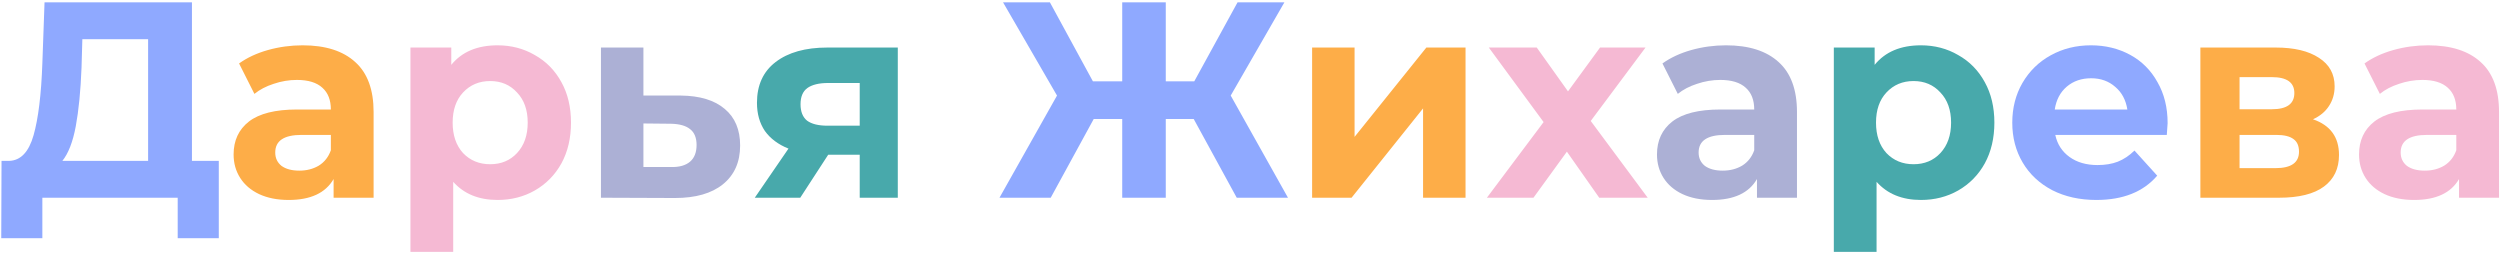 <svg width="168" height="17" viewBox="0 0 168 17" fill="none" xmlns="http://www.w3.org/2000/svg">
<path d="M14.703 10.811V16.007H11.941V13.287H2.846V16.007H0.084L0.103 10.811H0.618C1.392 10.786 1.938 10.211 2.257 9.085C2.576 7.96 2.772 6.353 2.846 4.264L2.993 0.156H12.899V10.811H14.703ZM5.479 4.546C5.418 6.109 5.289 7.422 5.092 8.485C4.896 9.536 4.595 10.311 4.19 10.811H9.953V2.632H5.534L5.479 4.546ZM80.218 7.997H78.34V13.287H75.413V7.997H73.498L70.608 13.287H67.165L71.031 6.422L67.404 0.156H70.553L73.443 5.465H75.413V0.156H78.34V5.465H80.255L83.164 0.156H86.312L82.704 6.422L86.552 13.287H83.109L80.218 7.997ZM145.664 8.279C145.664 8.316 145.646 8.579 145.609 9.067H138.115C138.25 9.692 138.57 10.186 139.073 10.549C139.576 10.911 140.202 11.092 140.951 11.092C141.466 11.092 141.92 11.018 142.313 10.867C142.718 10.705 143.093 10.455 143.436 10.117L144.964 11.805C144.032 12.893 142.669 13.437 140.877 13.437C139.76 13.437 138.772 13.219 137.913 12.781C137.054 12.331 136.391 11.712 135.925 10.924C135.458 10.136 135.225 9.242 135.225 8.241C135.225 7.253 135.452 6.365 135.906 5.577C136.373 4.777 137.005 4.158 137.802 3.72C138.613 3.27 139.515 3.045 140.509 3.045C141.479 3.045 142.356 3.258 143.142 3.683C143.927 4.108 144.541 4.721 144.983 5.521C145.437 6.309 145.664 7.228 145.664 8.279ZM140.527 5.259C139.877 5.259 139.331 5.446 138.889 5.821C138.447 6.197 138.177 6.709 138.079 7.36H142.958C142.859 6.722 142.589 6.215 142.147 5.84C141.706 5.452 141.166 5.259 140.527 5.259Z" fill="#8FA9FF"/>
<path d="M20.337 3.045C21.872 3.045 23.05 3.42 23.872 4.17C24.695 4.908 25.106 6.028 25.106 7.528V13.287H22.418V12.03C21.878 12.968 20.871 13.437 19.398 13.437C18.637 13.437 17.975 13.306 17.41 13.043C16.858 12.781 16.434 12.418 16.14 11.955C15.845 11.493 15.698 10.967 15.698 10.38C15.698 9.442 16.041 8.704 16.729 8.166C17.428 7.628 18.502 7.359 19.951 7.359H22.234C22.234 6.722 22.043 6.234 21.663 5.896C21.282 5.546 20.712 5.371 19.951 5.371C19.423 5.371 18.901 5.459 18.386 5.634C17.883 5.796 17.453 6.021 17.097 6.309L16.066 4.264C16.606 3.877 17.25 3.576 17.999 3.364C18.76 3.151 19.539 3.045 20.337 3.045ZM20.116 11.467C20.607 11.467 21.043 11.355 21.424 11.13C21.804 10.892 22.074 10.548 22.234 10.098V9.066H20.264C19.085 9.066 18.496 9.46 18.496 10.248C18.496 10.623 18.637 10.924 18.92 11.149C19.214 11.361 19.613 11.467 20.116 11.467ZM88.174 3.195H91.027V9.198L95.851 3.195H98.484V13.287H95.63V7.284L90.825 13.287H88.174V3.195ZM155.432 8.016C156.598 8.416 157.181 9.217 157.181 10.417C157.181 11.33 156.844 12.037 156.169 12.537C155.494 13.037 154.487 13.287 153.149 13.287H147.865V3.195H152.928C154.168 3.195 155.138 3.426 155.837 3.889C156.537 4.339 156.887 4.977 156.887 5.802C156.887 6.303 156.758 6.747 156.5 7.134C156.255 7.509 155.899 7.803 155.432 8.016ZM150.498 7.341H152.671C153.677 7.341 154.18 6.978 154.18 6.253C154.18 5.54 153.677 5.183 152.671 5.183H150.498V7.341ZM152.91 11.299C153.966 11.299 154.493 10.93 154.493 10.192C154.493 9.804 154.371 9.523 154.125 9.348C153.88 9.16 153.493 9.066 152.965 9.066H150.498V11.299H152.91Z" fill="#FDAD48"/>
<path d="M33.437 3.045C34.358 3.045 35.192 3.264 35.941 3.701C36.702 4.127 37.297 4.733 37.727 5.521C38.157 6.296 38.371 7.203 38.371 8.241C38.371 9.279 38.157 10.192 37.727 10.98C37.297 11.755 36.702 12.362 35.941 12.799C35.192 13.225 34.358 13.437 33.437 13.437C32.173 13.437 31.179 13.031 30.455 12.218V16.926H27.582V3.195H30.326V4.358C31.038 3.483 32.075 3.045 33.437 3.045ZM32.94 11.036C33.676 11.036 34.278 10.786 34.744 10.286C35.223 9.773 35.462 9.091 35.462 8.241C35.462 7.391 35.223 6.715 34.744 6.215C34.278 5.702 33.676 5.446 32.94 5.446C32.204 5.446 31.596 5.702 31.117 6.215C30.651 6.715 30.418 7.391 30.418 8.241C30.418 9.091 30.651 9.773 31.117 10.286C31.596 10.786 32.204 11.036 32.94 11.036ZM107.468 13.287L105.295 10.192L103.049 13.287H99.919L103.73 8.204L100.048 3.195H103.27L105.369 6.14L107.523 3.195H110.579L106.897 8.129L110.726 13.287H107.468ZM163.166 3.045C164.7 3.045 165.879 3.42 166.701 4.17C167.523 4.908 167.935 6.028 167.935 7.528V13.287H165.247V12.03C164.707 12.968 163.7 13.437 162.227 13.437C161.466 13.437 160.803 13.306 160.239 13.043C159.687 12.781 159.263 12.418 158.968 11.955C158.674 11.493 158.527 10.967 158.527 10.38C158.527 9.442 158.87 8.704 159.558 8.166C160.257 7.628 161.331 7.359 162.78 7.359H165.063C165.063 6.722 164.872 6.234 164.492 5.896C164.111 5.546 163.541 5.371 162.78 5.371C162.252 5.371 161.73 5.459 161.215 5.634C160.711 5.796 160.282 6.021 159.926 6.309L158.895 4.264C159.435 3.877 160.079 3.576 160.828 3.364C161.589 3.151 162.368 3.045 163.166 3.045ZM162.945 11.467C163.436 11.467 163.872 11.355 164.252 11.13C164.633 10.892 164.903 10.548 165.063 10.098V9.066H163.093C161.914 9.066 161.325 9.46 161.325 10.248C161.325 10.623 161.466 10.924 161.749 11.149C162.043 11.361 162.442 11.467 162.945 11.467Z" fill="#F5B9D3"/>
<path d="M45.742 6.421C47.031 6.434 48.019 6.734 48.706 7.322C49.393 7.897 49.737 8.716 49.737 9.779C49.737 10.892 49.35 11.761 48.577 12.387C47.816 12.999 46.742 13.306 45.355 13.306L40.384 13.287V3.195H43.238V6.421H45.742ZM45.097 11.224C45.65 11.236 46.073 11.117 46.368 10.867C46.662 10.617 46.81 10.242 46.81 9.742C46.81 9.254 46.662 8.898 46.368 8.673C46.086 8.447 45.662 8.329 45.097 8.316L43.238 8.297V11.224H45.097ZM115.988 3.045C117.522 3.045 118.701 3.42 119.523 4.17C120.345 4.908 120.757 6.028 120.757 7.528V13.287H118.069V12.03C117.528 12.968 116.522 13.437 115.049 13.437C114.288 13.437 113.625 13.306 113.061 13.043C112.508 12.781 112.085 12.418 111.79 11.955C111.496 11.493 111.349 10.967 111.349 10.38C111.349 9.442 111.692 8.704 112.38 8.166C113.079 7.628 114.153 7.359 115.601 7.359H117.884C117.884 6.722 117.694 6.234 117.314 5.896C116.933 5.546 116.362 5.371 115.601 5.371C115.074 5.371 114.552 5.459 114.037 5.634C113.533 5.796 113.104 6.021 112.748 6.309L111.717 4.264C112.257 3.877 112.901 3.576 113.65 3.364C114.411 3.151 115.19 3.045 115.988 3.045ZM115.767 11.467C116.258 11.467 116.694 11.355 117.074 11.13C117.455 10.892 117.725 10.548 117.884 10.098V9.066H115.914C114.736 9.066 114.147 9.46 114.147 10.248C114.147 10.623 114.288 10.924 114.57 11.149C114.865 11.361 115.264 11.467 115.767 11.467Z" fill="#ACB0D5"/>
<path d="M60.332 3.195V13.287H57.773V10.398H55.655L53.777 13.287H50.721L52.986 9.986C52.298 9.71 51.771 9.317 51.402 8.804C51.047 8.279 50.868 7.647 50.868 6.909C50.868 5.721 51.286 4.808 52.12 4.17C52.967 3.52 54.127 3.195 55.6 3.195H60.332ZM55.655 5.577C55.042 5.577 54.575 5.69 54.256 5.915C53.949 6.14 53.796 6.503 53.796 7.003C53.796 7.503 53.943 7.872 54.238 8.11C54.544 8.335 55.005 8.447 55.618 8.447H57.773V5.577H55.655ZM129.088 3.045C130.008 3.045 130.843 3.264 131.592 3.701C132.353 4.127 132.948 4.733 133.377 5.521C133.807 6.296 134.022 7.203 134.022 8.241C134.022 9.279 133.807 10.192 133.377 10.98C132.948 11.755 132.353 12.362 131.592 12.799C130.843 13.225 130.008 13.437 129.088 13.437C127.823 13.437 126.829 13.031 126.105 12.218V16.926H123.233V3.195H125.976V4.358C126.688 3.483 127.725 3.045 129.088 3.045ZM128.591 11.036C129.327 11.036 129.928 10.786 130.395 10.286C130.873 9.773 131.113 9.091 131.113 8.241C131.113 7.391 130.873 6.715 130.395 6.215C129.928 5.702 129.327 5.446 128.591 5.446C127.854 5.446 127.247 5.702 126.768 6.215C126.301 6.715 126.068 7.391 126.068 8.241C126.068 9.091 126.301 9.773 126.768 10.286C127.247 10.786 127.854 11.036 128.591 11.036Z" fill="#48A9AB"/>
</svg>
